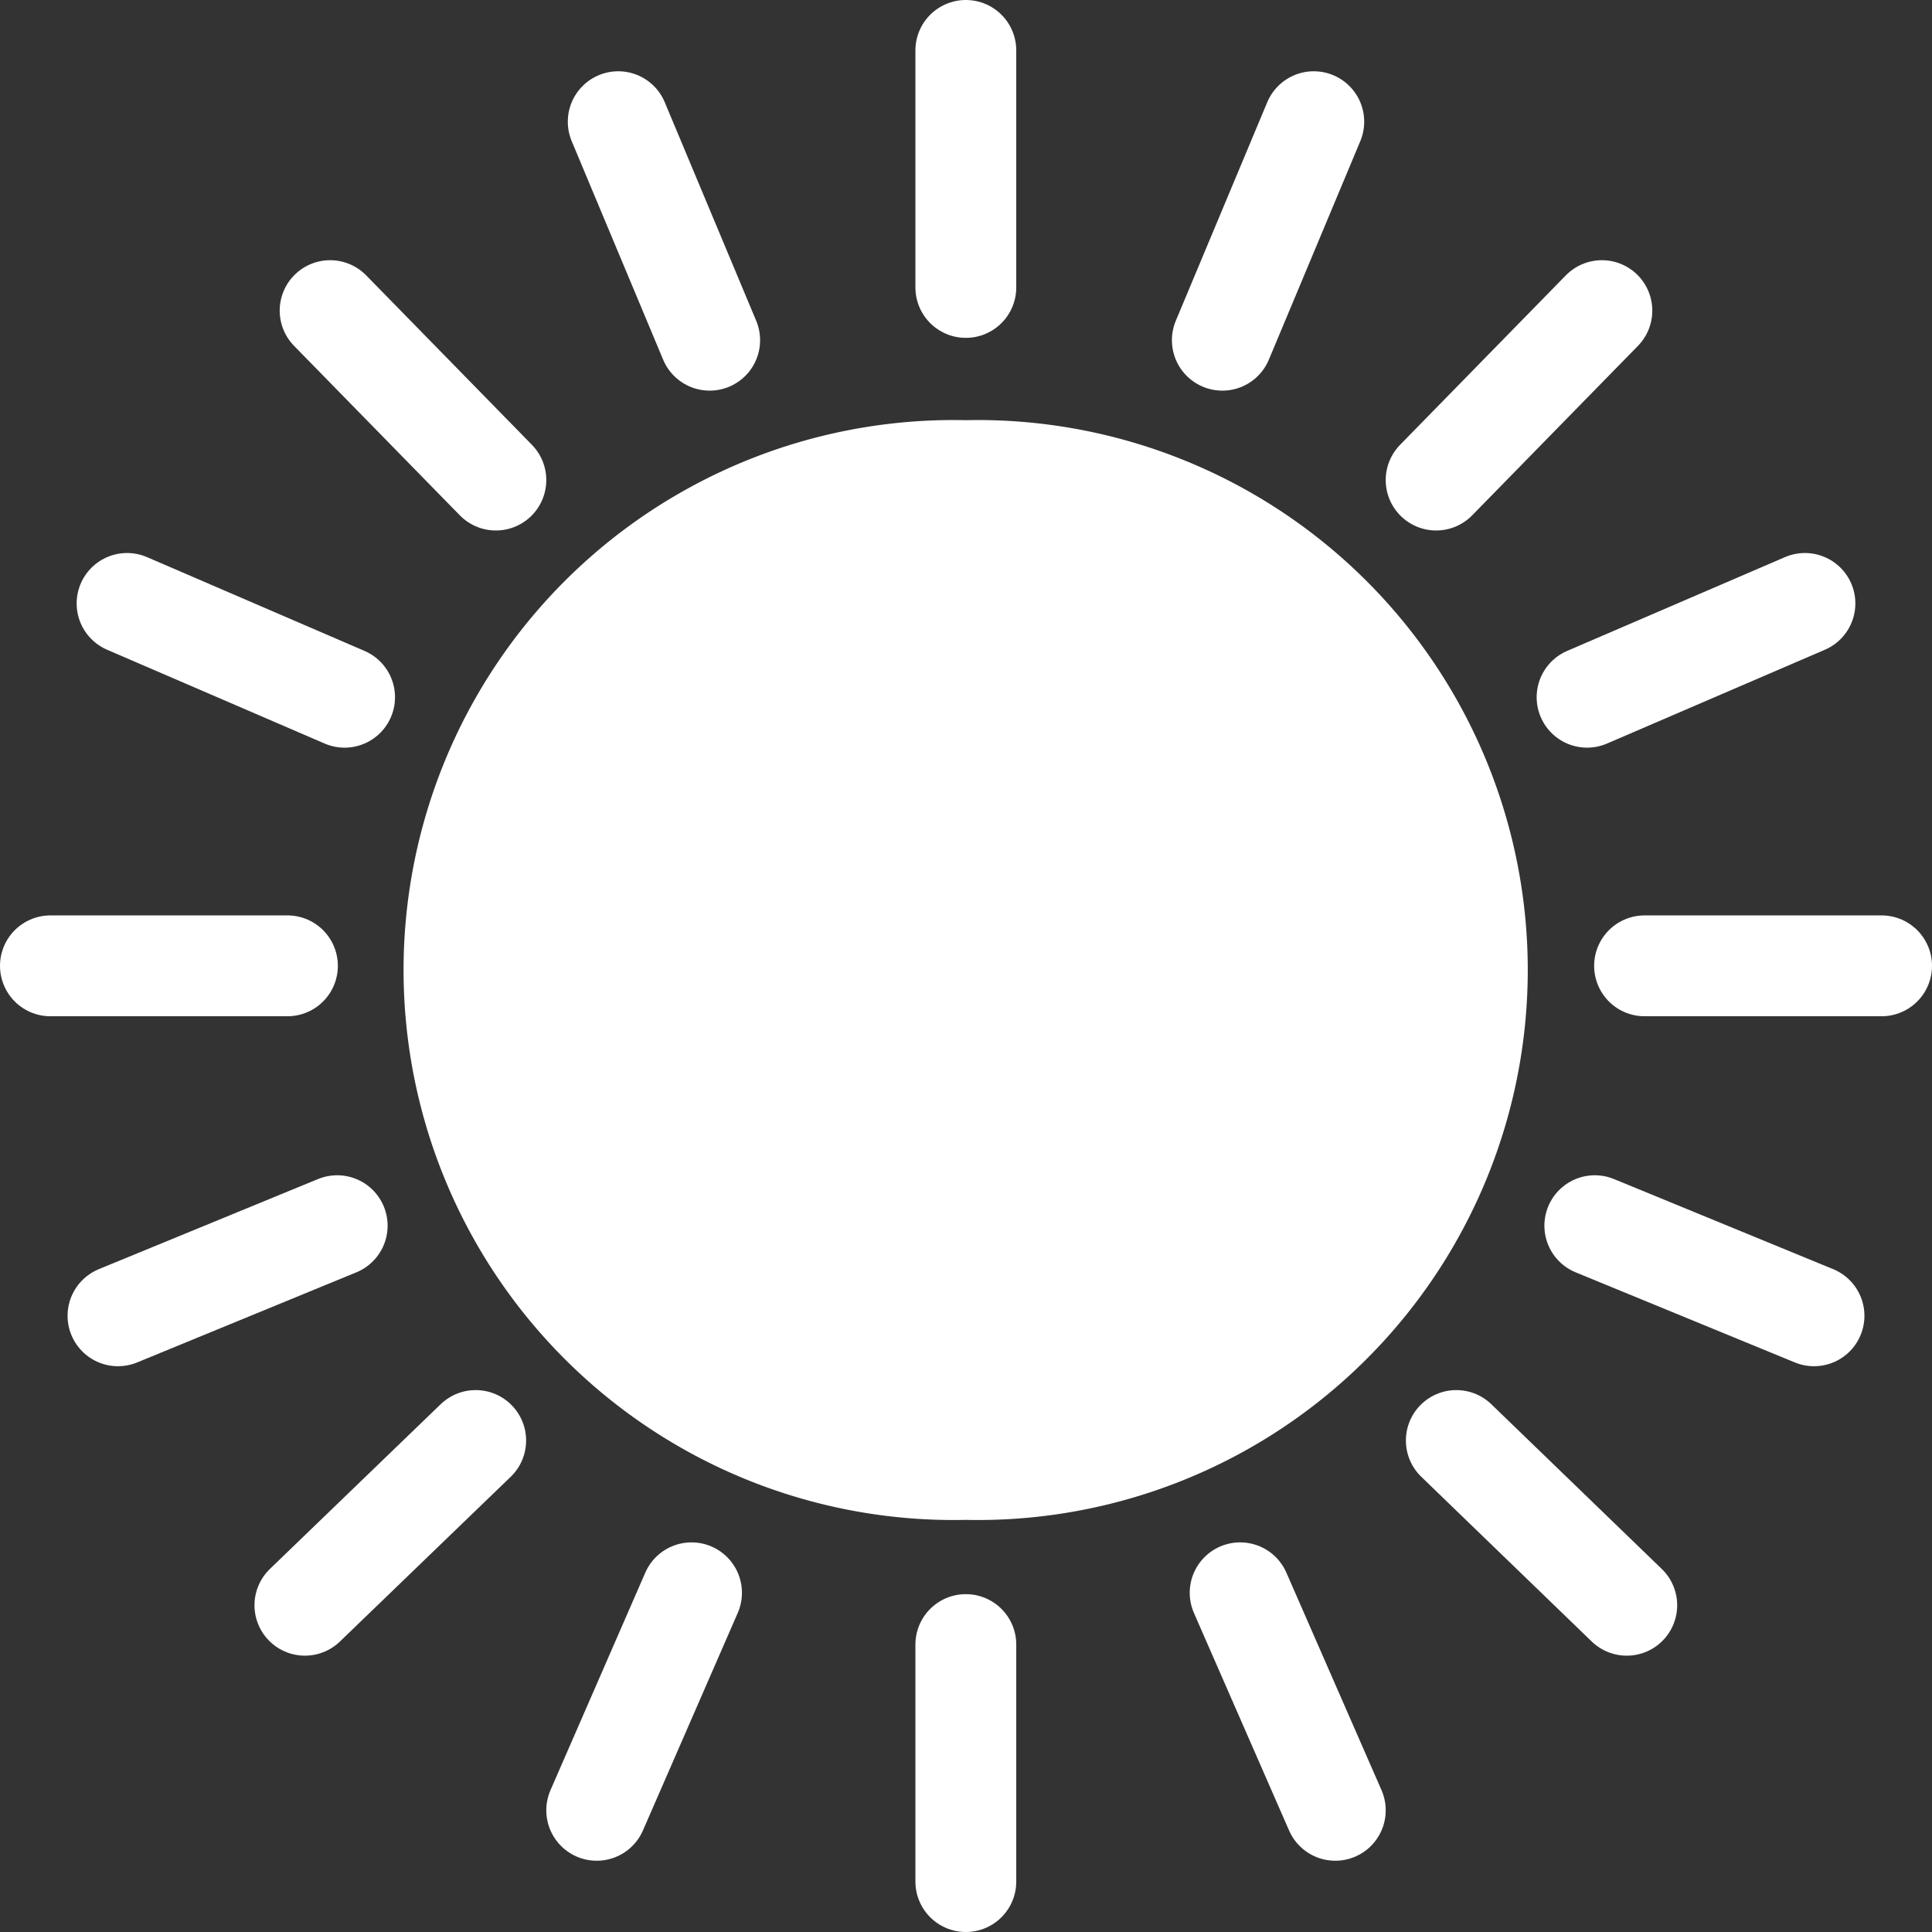 <svg xmlns="http://www.w3.org/2000/svg" viewBox="0 0 57.47 57.47"><rect x="0" y="0" width="57.47" height="57.47" fill="#333333" stroke="none"/><defs><style>.cls-1,.cls-2{fill:white;stroke:white;stroke-miterlimit:10;stroke-width:3px;}.cls-1{stroke-linecap:round;}</style></defs><title>clear-dayAsset 68</title><g id="Layer_2" data-name="Layer 2"><g id="Layer_1-2" data-name="Layer 1"><line class="cls-1" x1="8.55" y1="28.73" x2="1.5" y2="28.73"/><line class="cls-1" x1="14.15" y1="42.85" x2="9.07" y2="47.75"/><line class="cls-1" x1="14.75" y1="14.28" x2="9.82" y2="9.24"/><line class="cls-1" x1="10.03" y1="36.46" x2="3.51" y2="39.14"/><line class="cls-1" x1="21.11" y1="10.12" x2="18.39" y2="3.62"/><line class="cls-1" x1="20.57" y1="47.38" x2="17.75" y2="53.85"/><line class="cls-1" x1="10.25" y1="20.74" x2="3.78" y2="17.95"/><path class="cls-2" d="M28.7,43.71h0a14.86,14.86,0,1,0,0-29.71h.05a14.86,14.86,0,1,0,0,29.71H28.7Z"/><line class="cls-1" x1="48.92" y1="28.73" x2="55.97" y2="28.73"/><line class="cls-1" x1="28.73" y1="8.55" x2="28.73" y2="1.5"/><line class="cls-1" x1="28.73" y1="48.92" x2="28.73" y2="55.97"/><line class="cls-1" x1="43.32" y1="42.85" x2="48.39" y2="47.75"/><line class="cls-1" x1="42.72" y1="14.28" x2="47.65" y2="9.24"/><line class="cls-1" x1="47.44" y1="36.46" x2="53.96" y2="39.14"/><line class="cls-1" x1="36.36" y1="10.12" x2="39.08" y2="3.62"/><line class="cls-1" x1="36.89" y1="47.38" x2="39.72" y2="53.85"/><line class="cls-1" x1="47.21" y1="20.74" x2="53.69" y2="17.95"/></g></g></svg>